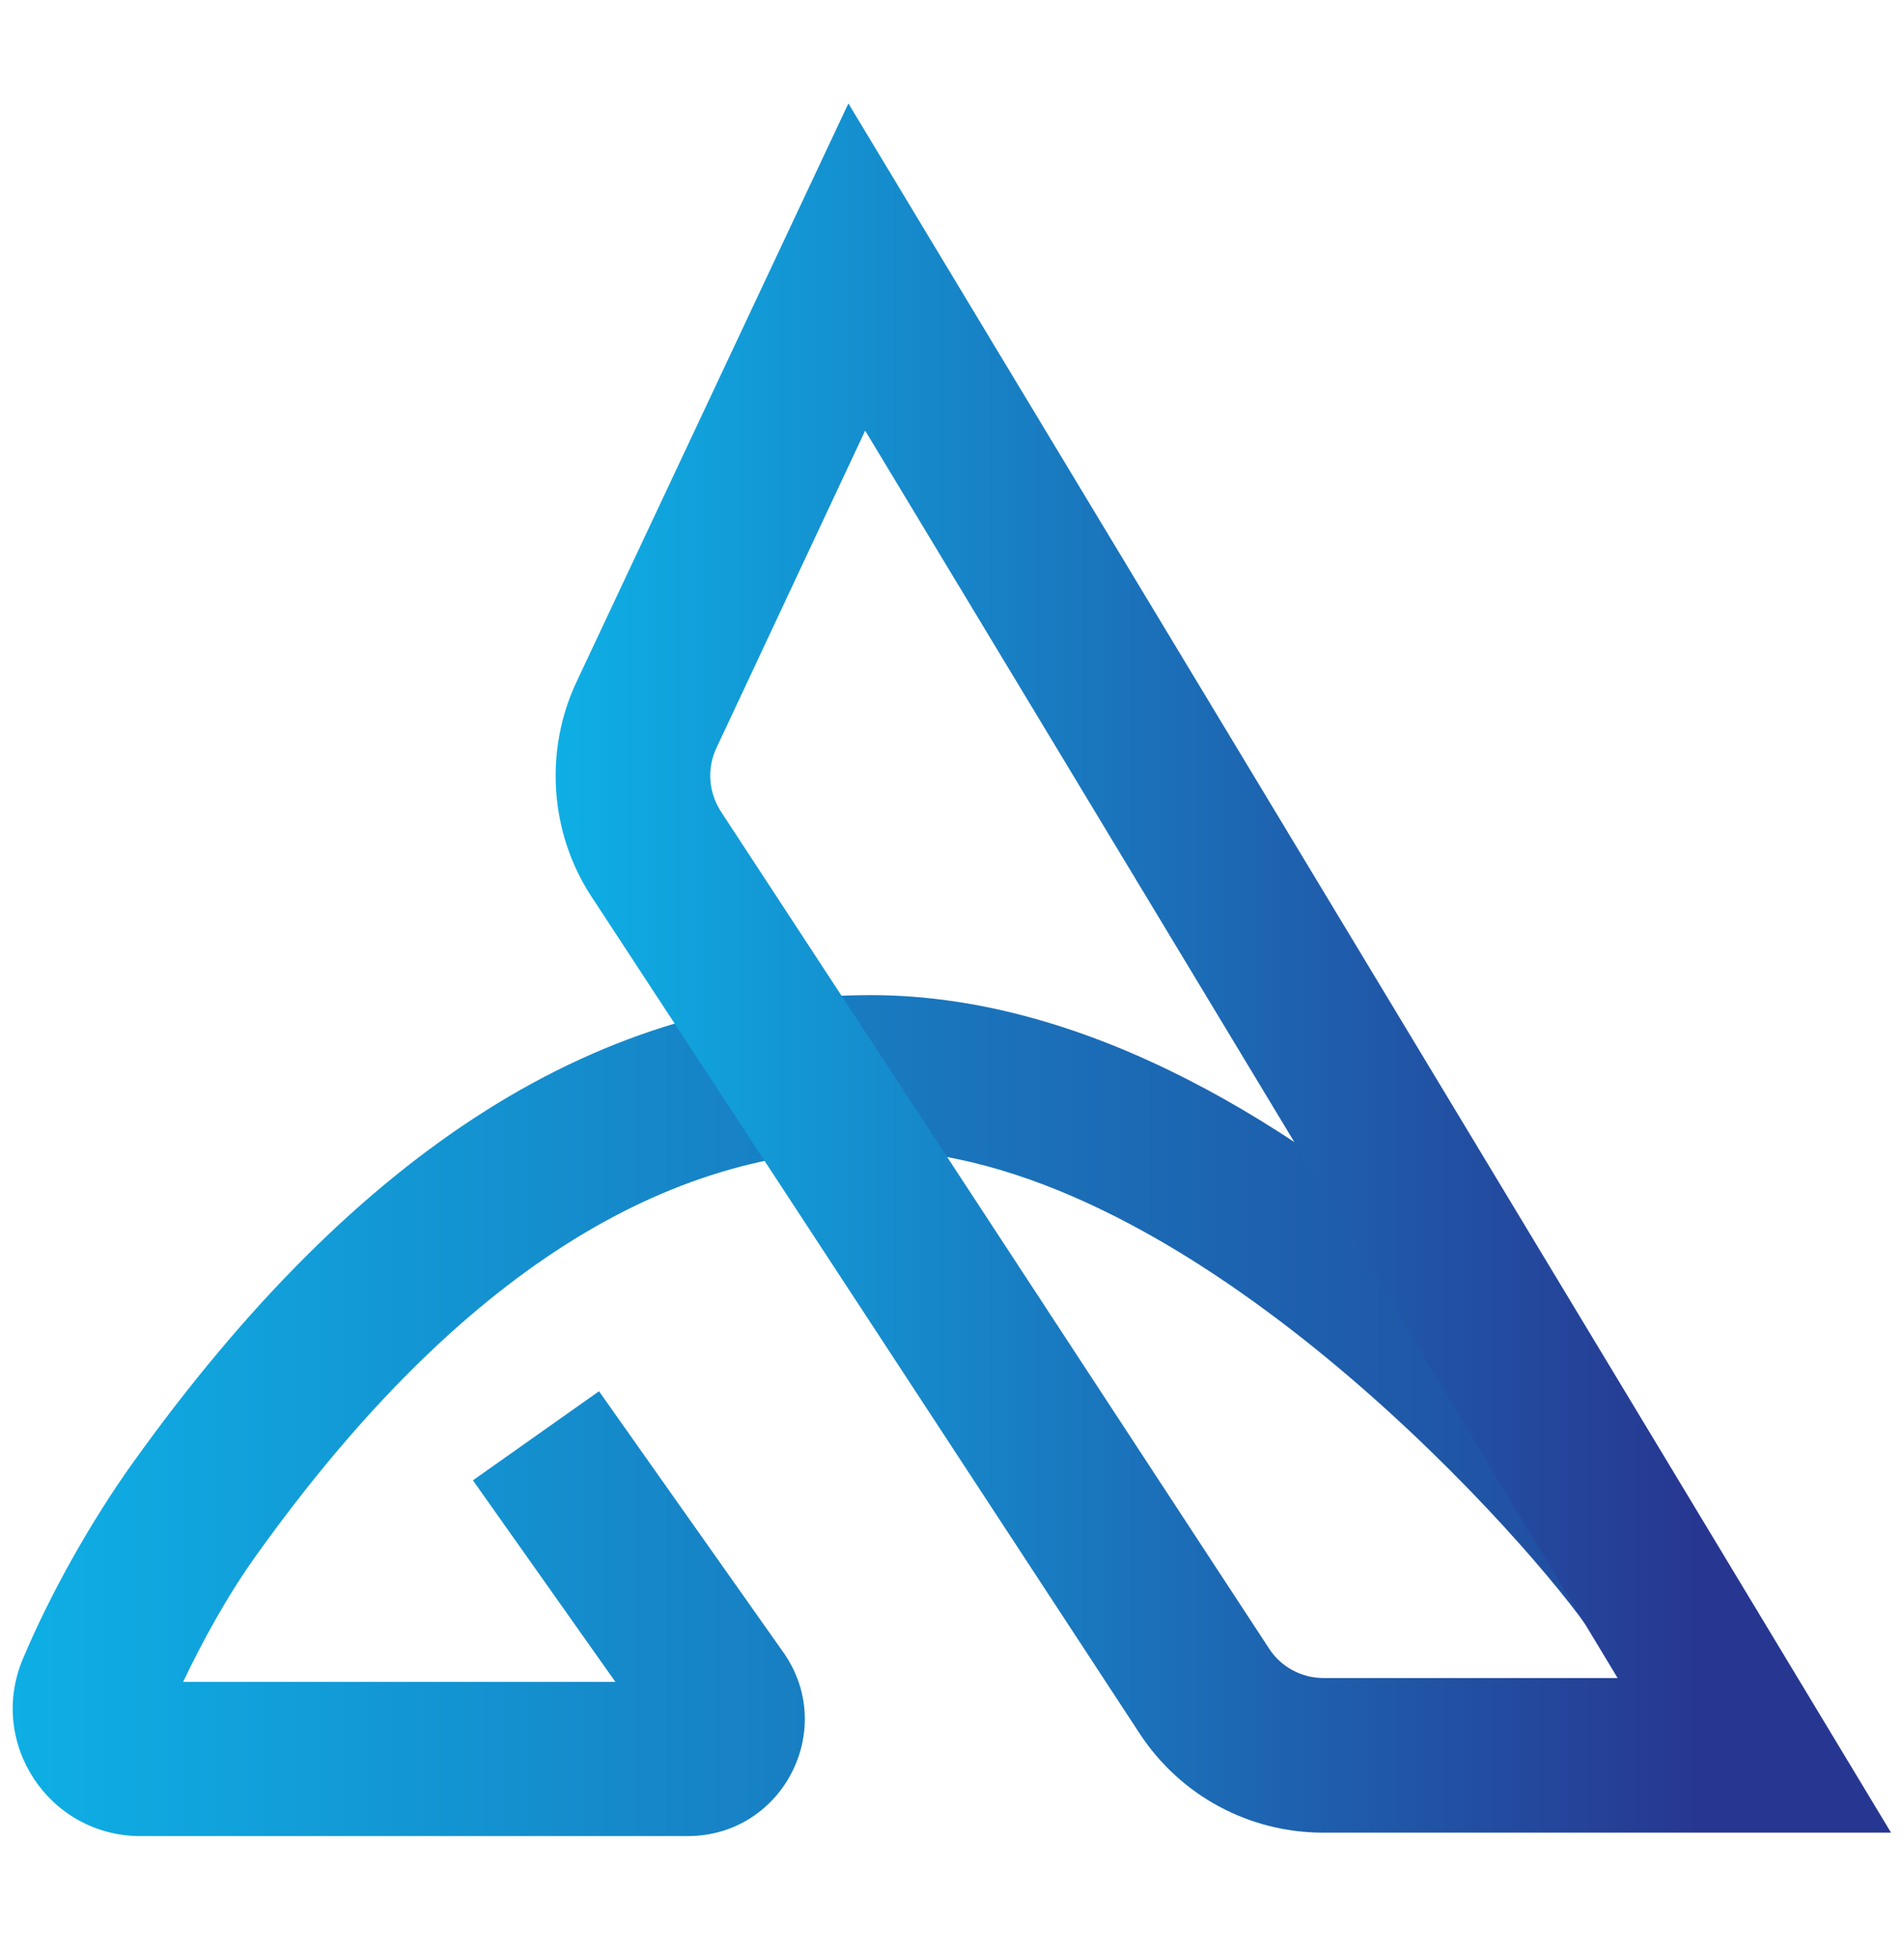 <svg width="36" height="37" viewBox="0 0 36 37" fill="none" xmlns="http://www.w3.org/2000/svg">
<path d="M13.003 34.708H2.657C0.929 34.708 -0.238 32.951 0.432 31.36C0.965 30.093 1.728 28.754 2.491 27.681C6.797 21.654 11.412 18.811 16.466 18.811C24.804 18.811 32.278 29.006 32.342 29.114L29.981 30.712C28.613 28.804 22.27 21.734 16.459 21.734C12.398 21.734 8.496 24.304 4.86 29.38C4.291 30.172 3.823 31.036 3.463 31.792H11.635L8.942 27.983L11.326 26.299L14.803 31.223C15.847 32.685 14.796 34.708 13.003 34.708Z" fill="url(#paint0_linear_1_15864)"/>
<path d="M16.358 8.14L30.585 31.72H25.02C24.61 31.72 24.221 31.511 23.997 31.166L13.63 15.34C13.399 14.98 13.363 14.534 13.543 14.145L16.358 8.14ZM16.041 1.955L13.716 6.901L10.893 12.906C10.289 14.202 10.397 15.75 11.181 16.945L21.549 32.771C22.32 33.945 23.616 34.643 25.02 34.643H30.585H35.755L33.084 30.215L18.857 6.628L16.041 1.955Z" fill="url(#paint1_linear_1_15864)"/>
<defs>
<linearGradient id="paint0_linear_1_15864" x1="0.237" y1="26.76" x2="32.34" y2="26.76" gradientUnits="userSpaceOnUse">
<stop stop-color="#0EAFE5"/>
<stop offset="1" stop-color="#23469B"/>
</linearGradient>
<linearGradient id="paint1_linear_1_15864" x1="10.505" y1="18.296" x2="35.759" y2="18.296" gradientUnits="userSpaceOnUse">
<stop stop-color="#0EAFE5"/>
<stop offset="0.854" stop-color="#273791"/>
</linearGradient>
</defs>
</svg>
